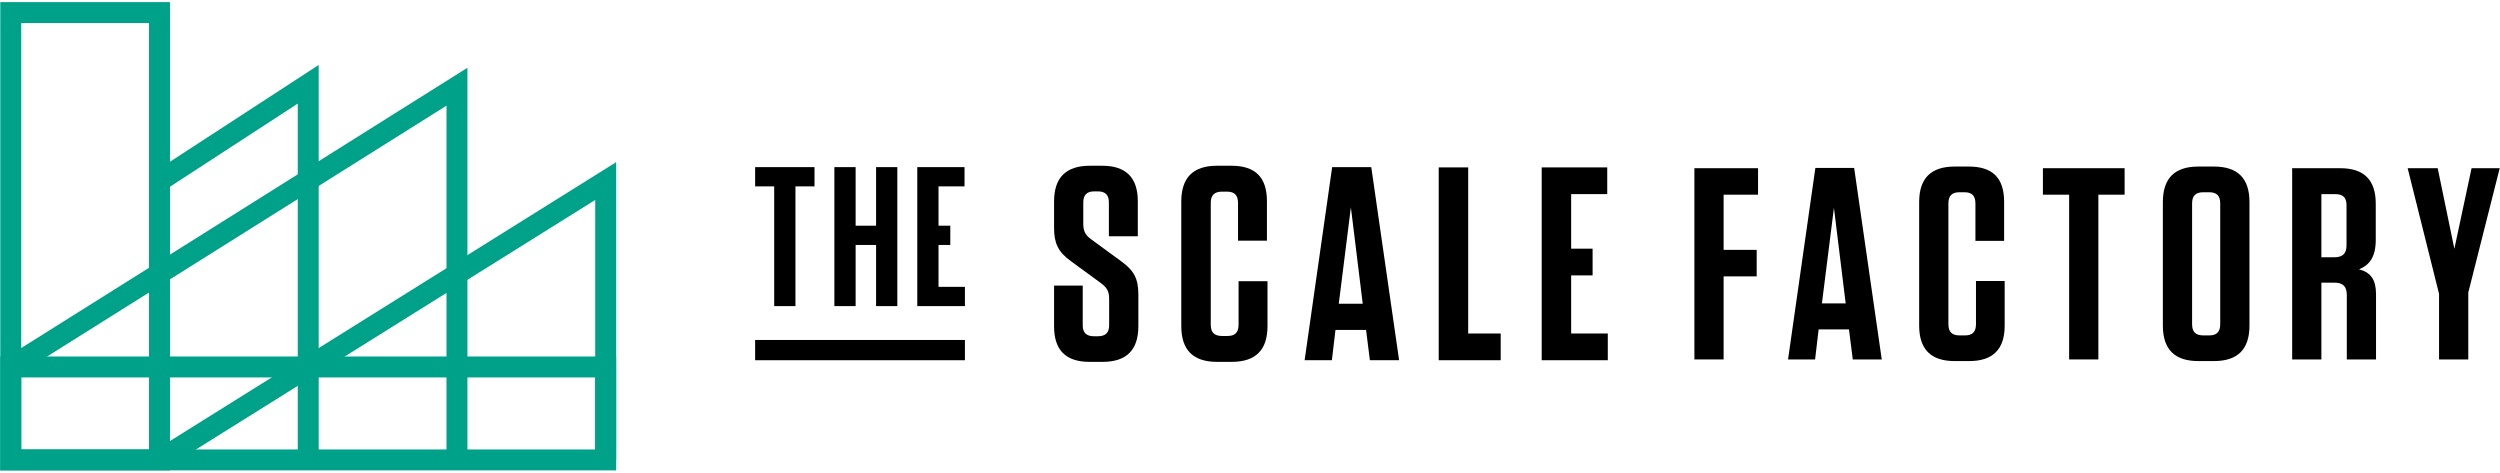 <?xml version="1.0" encoding="UTF-8"?>
<svg width="746px" height="141px" viewBox="0 0 746 141" version="1.1" xmlns="http://www.w3.org/2000/svg" xmlns:xlink="http://www.w3.org/1999/xlink">
    <!-- Generator: Sketch 39.1 (31720) - http://www.bohemiancoding.com/sketch -->
    <title>Logo Horizontal Black on White</title>
    <desc>Created with Sketch.</desc>
    <defs></defs>
    <g id="Page-1" stroke="none" stroke-width="1" fill="none" fill-rule="evenodd">
        <g id="Logo-Horizontal-Black-on-White">
            <polygon id="Fill-1" fill="#00A189" points="95.099 137.242 88.851 137.242 88.851 30.906 49.298 56.643 45.89 51.408 95.099 19.383"></polygon>
            <polygon id="Fill-2" fill="#00A189" points="139.481 137.242 133.232 137.242 133.232 31.529 4.874 112.149 1.551 106.857 139.481 20.224"></polygon>
            <polygon id="Fill-3" fill="#00A189" points="49.249 139.892 45.938 134.592 183.862 48.389 183.862 137.242 177.613 137.242 177.613 59.661"></polygon>
            <path d="M50.718,140.365 L0.088,140.365 L0.088,0.634 L50.718,0.634 L50.718,140.365 Z M6.336,134.119 L44.469,134.119 L44.469,6.88 L6.336,6.88 L6.336,134.119 Z" id="Fill-4" fill="#00A189"></path>
            <path d="M183.862,140.365 L0.088,140.365 L0.088,106.38 L183.862,106.38 L183.862,140.365 Z M6.336,134.118 L177.613,134.118 L177.613,112.626 L6.336,112.626 L6.336,134.118 Z" id="Fill-5" fill="#00A189"></path>
            <polygon id="Fill-6" fill="#000000" points="225.334 49.87 225.334 55.615 231.019 55.615 231.019 91.342 237.361 91.342 237.361 55.615 243.049 55.615 243.049 49.87"></polygon>
            <polygon id="Fill-7" fill="#000000" points="261.423 49.87 261.423 67.347 255.317 67.347 255.317 49.87 248.977 49.87 248.977 91.342 255.317 91.342 255.317 73.095 261.423 73.095 261.423 91.342 267.759 91.342 267.759 49.87"></polygon>
            <polygon id="Fill-8" fill="#000000" points="273.718 49.87 273.718 91.342 287.933 91.342 287.933 85.594 280.053 85.594 280.053 73.095 283.57 73.095 283.57 67.347 280.053 67.347 280.053 55.615 287.815 55.615 287.815 49.87"></polygon>
            <path d="M339.688,87.927 L339.688,97.299 C339.688,104.451 336.153,107.982 329.001,107.982 L325.14,107.982 C317.989,107.982 314.534,104.451 314.534,97.38 L314.534,85.214 L323.084,85.214 L323.084,97.049 C323.084,99.27 324.152,100.338 326.455,100.338 L327.603,100.338 C329.904,100.338 330.972,99.27 330.972,97.049 L330.972,89.161 C330.972,86.779 330.155,85.705 328.511,84.477 L319.633,77.983 C315.688,75.184 314.534,72.477 314.534,68.034 L314.534,60.146 C314.534,52.994 318.069,49.459 325.22,49.459 L328.921,49.459 C335.987,49.459 339.522,52.994 339.522,60.064 L339.522,70.501 L330.892,70.501 L330.892,60.392 C330.892,58.174 329.824,57.105 327.603,57.105 L326.535,57.105 C324.317,57.105 323.25,58.174 323.25,60.392 L323.25,66.806 C323.25,69.187 324.072,70.335 325.712,71.489 L334.593,77.983 C338.454,80.775 339.688,83.244 339.688,87.927" id="Fill-9" fill="#000000"></path>
            <path d="M378.221,83.9 L378.221,97.299 C378.221,104.451 374.686,107.98 367.534,107.98 L363.177,107.98 C356.031,107.98 352.496,104.451 352.496,97.299 L352.496,60.144 C352.496,52.994 356.031,49.457 363.177,49.457 L367.454,49.457 C374.606,49.457 378.055,52.912 378.055,60.064 L378.055,71.815 L369.425,71.815 L369.425,60.556 C369.425,58.254 368.357,57.185 366.14,57.185 L364.662,57.185 C362.359,57.185 361.291,58.254 361.291,60.556 L361.291,96.887 C361.291,99.19 362.359,100.258 364.662,100.258 L366.302,100.258 C368.523,100.258 369.591,99.19 369.591,96.887 L369.591,83.9 L378.221,83.9 Z" id="Fill-10" fill="#000000"></path>
            <path d="M403.104,61.871 L406.64,90.641 L399.489,90.641 L403.104,61.871 Z M397.518,49.87 L389.299,107.491 L397.432,107.491 L398.501,98.449 L407.629,98.449 L408.777,107.491 L417.492,107.491 L409.187,49.87 L397.518,49.87 Z" id="Fill-11" fill="#000000"></path>
            <polygon id="Fill-12" fill="#000000" points="429.311 49.954 429.311 107.49 447.807 107.49 447.807 99.516 438.107 99.516 438.107 49.954"></polygon>
            <polygon id="Fill-13" fill="#000000" points="460.043 49.954 460.043 107.49 479.766 107.49 479.766 99.516 468.833 99.516 468.833 82.176 475.23 82.176 475.23 74.202 468.833 74.202 468.833 57.922 479.6 57.922 479.6 49.954"></polygon>
            <polygon id="Fill-14" fill="#000000" points="225.334 107.491 287.933 107.491 287.933 101.447 225.334 101.447"></polygon>
            <polygon id="Fill-15" fill="#000000" points="505.607 50.192 505.607 107.256 514.326 107.256 514.326 82.471 524.194 82.471 524.194 74.562 514.326 74.562 514.326 58.095 524.602 58.095 524.602 50.192"></polygon>
            <path d="M547.246,62.009 L550.753,90.544 L543.659,90.544 L547.246,62.009 Z M541.707,50.108 L533.554,107.256 L541.622,107.256 L542.682,98.288 L551.732,98.288 L552.872,107.256 L561.516,107.256 L553.28,50.108 L541.707,50.108 Z" id="Fill-16" fill="#000000"></path>
            <path d="M598.193,83.859 L598.193,97.149 C598.193,104.242 594.687,107.744 587.593,107.744 L583.276,107.744 C576.184,107.744 572.678,104.242 572.678,97.149 L572.678,60.298 C572.678,53.206 576.184,49.7 583.276,49.7 L587.514,49.7 C594.607,49.7 598.029,53.126 598.029,60.219 L598.029,71.872 L589.469,71.872 L589.469,60.706 C589.469,58.424 588.41,57.364 586.211,57.364 L584.744,57.364 C582.461,57.364 581.402,58.424 581.402,60.706 L581.402,96.742 C581.402,99.025 582.461,100.083 584.744,100.083 L586.37,100.083 C588.573,100.083 589.633,99.025 589.633,96.742 L589.633,83.859 L598.193,83.859 Z" id="Fill-17" fill="#000000"></path>
            <polygon id="Fill-18" fill="#000000" points="609.606 50.192 609.606 58.095 617.431 58.095 617.431 107.256 626.153 107.256 626.153 58.095 633.983 58.095 633.983 50.192"></polygon>
            <path d="M659.254,57.365 L657.463,57.365 C655.179,57.365 654.122,58.425 654.122,60.708 L654.122,96.742 C654.122,99.025 655.179,100.084 657.463,100.084 L659.254,100.084 C661.457,100.084 662.516,99.025 662.516,96.742 L662.516,60.708 C662.516,58.425 661.457,57.365 659.254,57.365 M660.641,107.744 L655.991,107.744 C648.904,107.744 645.397,104.242 645.397,97.15 L645.397,60.3 C645.397,53.206 648.904,49.699 655.991,49.699 L660.641,49.699 C667.734,49.699 671.24,53.206 671.24,60.3 L671.24,97.15 C671.24,104.242 667.734,107.744 660.641,107.744" id="Fill-19" fill="#000000"></path>
            <path d="M696.944,57.936 L692.702,57.936 L692.702,76.767 L696.616,76.767 C699.064,76.767 700.201,75.622 700.201,73.261 L700.201,61.193 C700.201,58.995 699.143,57.936 696.944,57.936 M709.006,87.853 L709.006,107.257 L700.287,107.257 L700.287,88.017 C700.287,85.491 699.143,84.347 696.616,84.347 L692.702,84.347 L692.702,107.257 L683.983,107.257 L683.983,50.192 L698.327,50.192 C705.42,50.192 708.926,53.693 708.926,60.786 L708.926,71.55 C708.926,76.602 707.13,79.05 703.952,80.353 C707.539,81.333 709.006,83.53 709.006,87.853" id="Fill-20" fill="#000000"></path>
            <polygon id="Fill-21" fill="#000000" points="737.516 50.192 732.381 74.241 727.41 50.192 718.443 50.192 727.814 87.688 727.814 107.256 736.537 107.256 736.537 87.281 745.912 50.192"></polygon>
        </g>
    </g>
</svg>